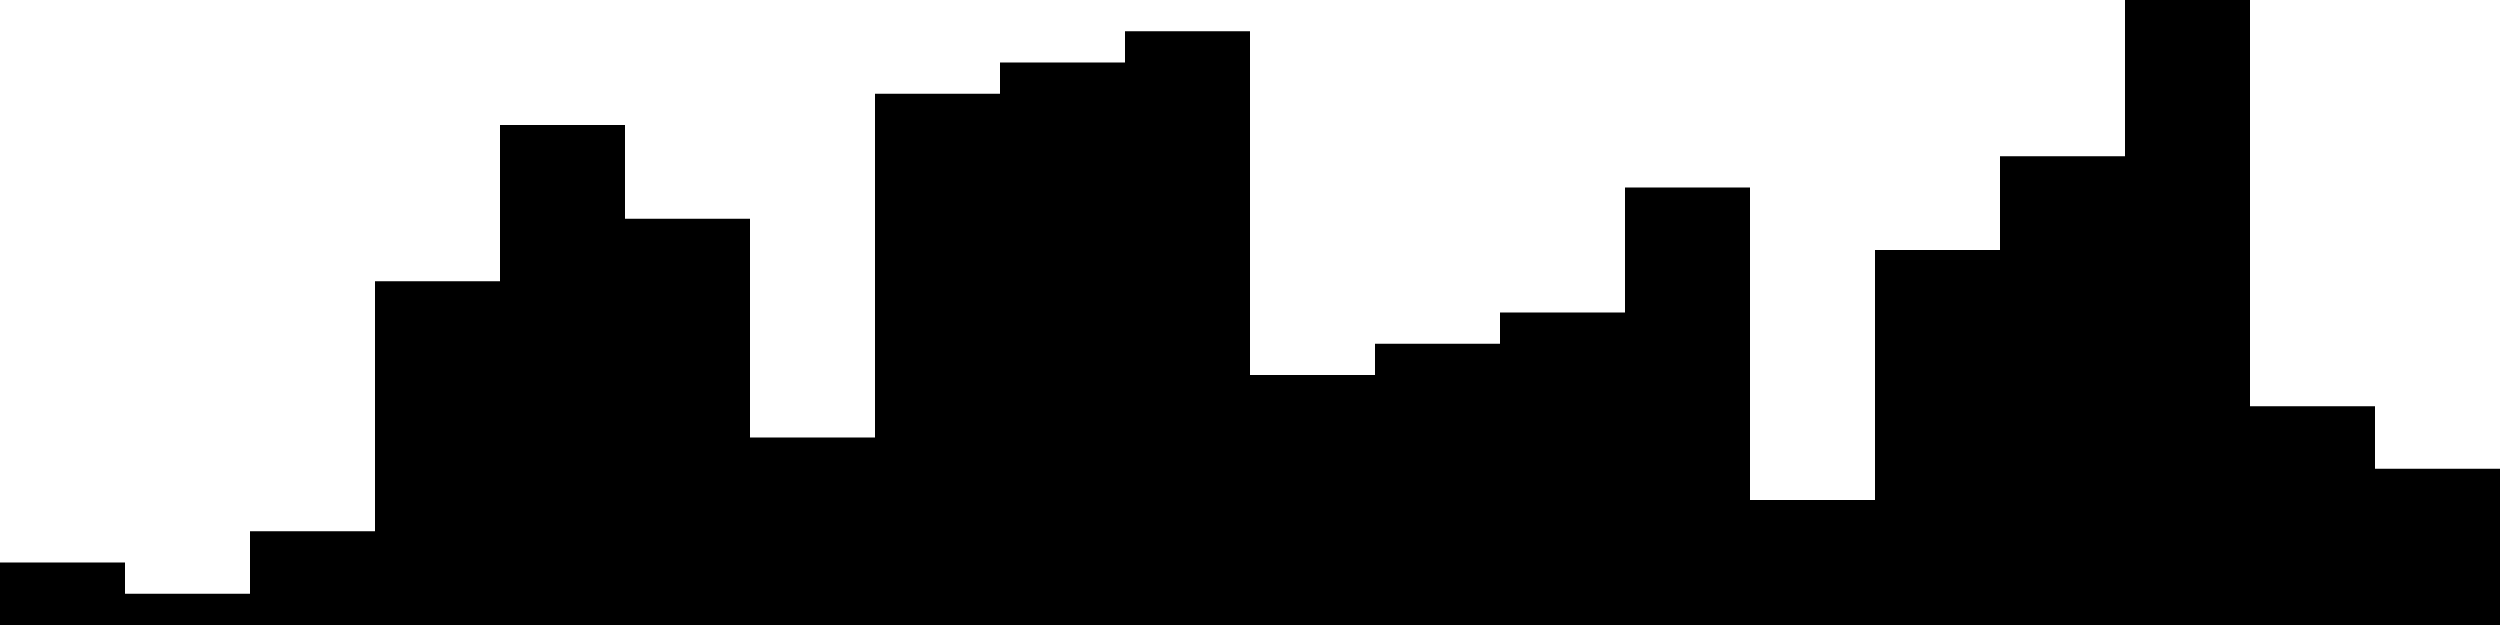 
<svg xmlns="http://www.w3.org/2000/svg" width="800" height="200">
<style>
rect {
    fill: black;
}
@media (prefers-color-scheme: dark) {
    rect {
        fill: white;
    }
}
</style>
<rect width="40" height="20" x="0" y="180" />
<rect width="40" height="10" x="40" y="190" />
<rect width="40" height="30" x="80" y="170" />
<rect width="40" height="110" x="120" y="90" />
<rect width="40" height="160" x="160" y="40" />
<rect width="40" height="130" x="200" y="70" />
<rect width="40" height="60" x="240" y="140" />
<rect width="40" height="170" x="280" y="30" />
<rect width="40" height="180" x="320" y="20" />
<rect width="40" height="190" x="360" y="10" />
<rect width="40" height="80" x="400" y="120" />
<rect width="40" height="90" x="440" y="110" />
<rect width="40" height="100" x="480" y="100" />
<rect width="40" height="140" x="520" y="60" />
<rect width="40" height="40" x="560" y="160" />
<rect width="40" height="120" x="600" y="80" />
<rect width="40" height="150" x="640" y="50" />
<rect width="40" height="200" x="680" y="0" />
<rect width="40" height="70" x="720" y="130" />
<rect width="40" height="50" x="760" y="150" />
</svg>

